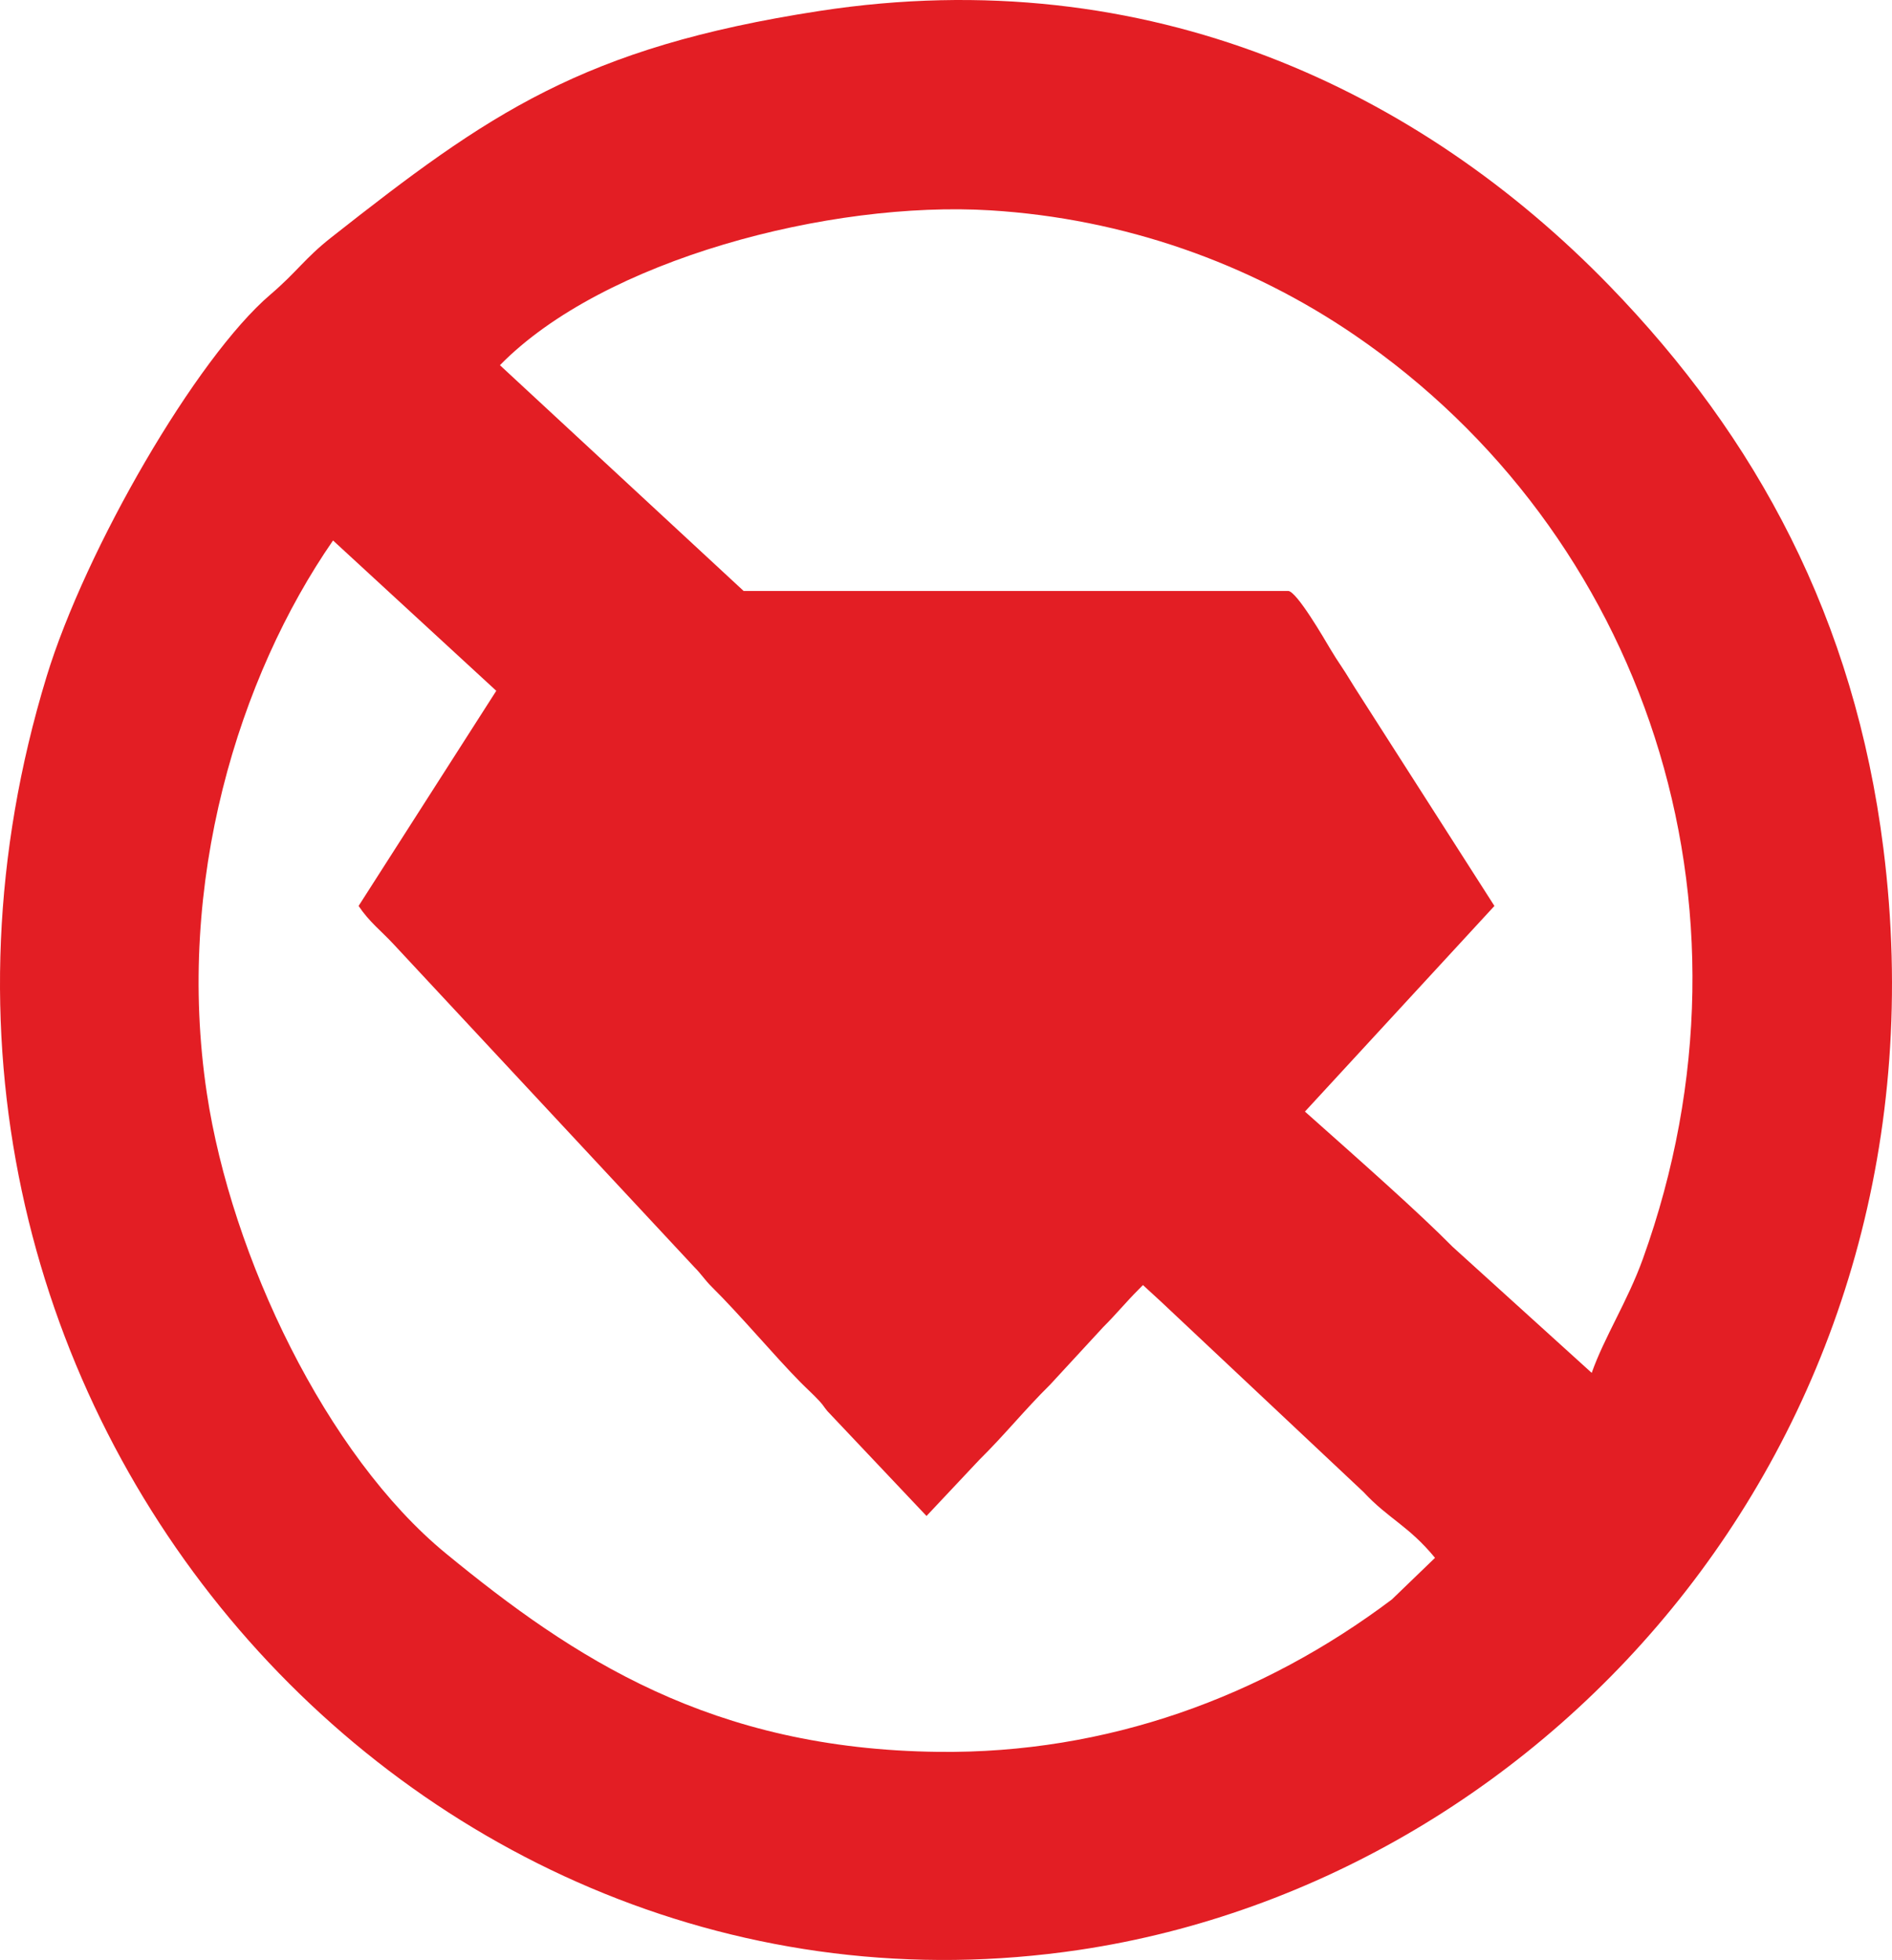 <?xml version="1.0" encoding="UTF-8"?>
<!DOCTYPE svg PUBLIC "-//W3C//DTD SVG 1.1//EN" "http://www.w3.org/Graphics/SVG/1.1/DTD/svg11.dtd">
<!-- Creator: CorelDRAW 2021.5 -->
<svg xmlns="http://www.w3.org/2000/svg" xml:space="preserve" width="130mm" height="134.679mm" version="1.1" style="shape-rendering:geometricPrecision; text-rendering:geometricPrecision; image-rendering:optimizeQuality; fill-rule:evenodd; clip-rule:evenodd"
viewBox="0 0 12994.66 13462.37"
 xmlns:xlink="http://www.w3.org/1999/xlink"
 xmlns:xodm="http://www.corel.com/coreldraw/odm/2003">
 <defs>
  <style type="text/css">
   <![CDATA[
    .fil0 {fill:#E31E24}
   ]]>
  </style>
 </defs>
 <g id="Layer_x0020_1">
  <path class="fil0" d="M2287.39 3712.37l1121.19 1032.5 -945.66 1477.74c74.38,111.08 155.36,170.94 240.16,262.63l2064.6 2216.89c50.23,49.98 70.27,86.78 121.52,137.47 197.03,194.8 433.06,477.23 609.29,655.36 45.55,46.01 86.38,81.85 130,129 28.7,31.02 28.21,37.41 53.83,68.09l681.16 720.6 361.81 -384.78c178.77,-176.71 310.77,-342.88 487.77,-517.86l365.52 -396.3c89.8,-89.26 154.35,-169.85 243.8,-258.98 10.47,-10.43 19.51,-19.64 27.65,-28.16 40.81,37.89 81.9,75.84 123.59,113.57l1391.99 1308.67c170,183.36 309.86,231.34 490.39,451.45l-296.1 285.6c-891.33,671.24 -1959.85,1060.04 -3113.31,1047.02 -1561.84,-17.56 -2507.14,-643.17 -3383.39,-1362.18 -822.61,-675.01 -1473.96,-2041.08 -1642.55,-3161.17 -218.06,-1448.57 219.46,-2861.71 866.73,-3797.16zm6675.19 3922.68l1301.45 -1412.44 -956.97 -1496.11c-32.71,-50.99 -53.41,-88.4 -88.23,-140.33 -33.44,-49.85 -53.83,-81.38 -83.01,-130.3 -37.77,-63.27 -230.39,-396.86 -288.78,-396.86l-3739.75 0 -1673.66 -1550.61c710.02,-725.87 2267.77,-1131.26 3368.84,-1063.59 915.83,56.26 1778.38,362.1 2503.53,858.19 1973.72,1350.14 2858.03,3897.91 1977.37,6344.23 -103.67,287.94 -264.37,536.52 -351.21,782.47l-954.81 -865.38c-237.73,-240.6 -620.65,-578.6 -1014.76,-929.26zm-3334.62 -7559.73c-1630.13,250.81 -2273.64,705.89 -3353.46,1556.23 -183.35,144.44 -232.54,233.85 -418.63,392.81 -507.4,433.39 -1268.51,1746.17 -1536.14,2623.72 -1494.83,4901.18 2484.73,9432.74 7093.55,8744.82 3256.21,-486 6023.59,-3582.14 5522.42,-7564.05 -198.48,-1576.89 -868.1,-2822.03 -1882.59,-3866.99 -1294.26,-1333.15 -3157.9,-2235.34 -5425.15,-1886.55z"/>
 </g>
</svg>
